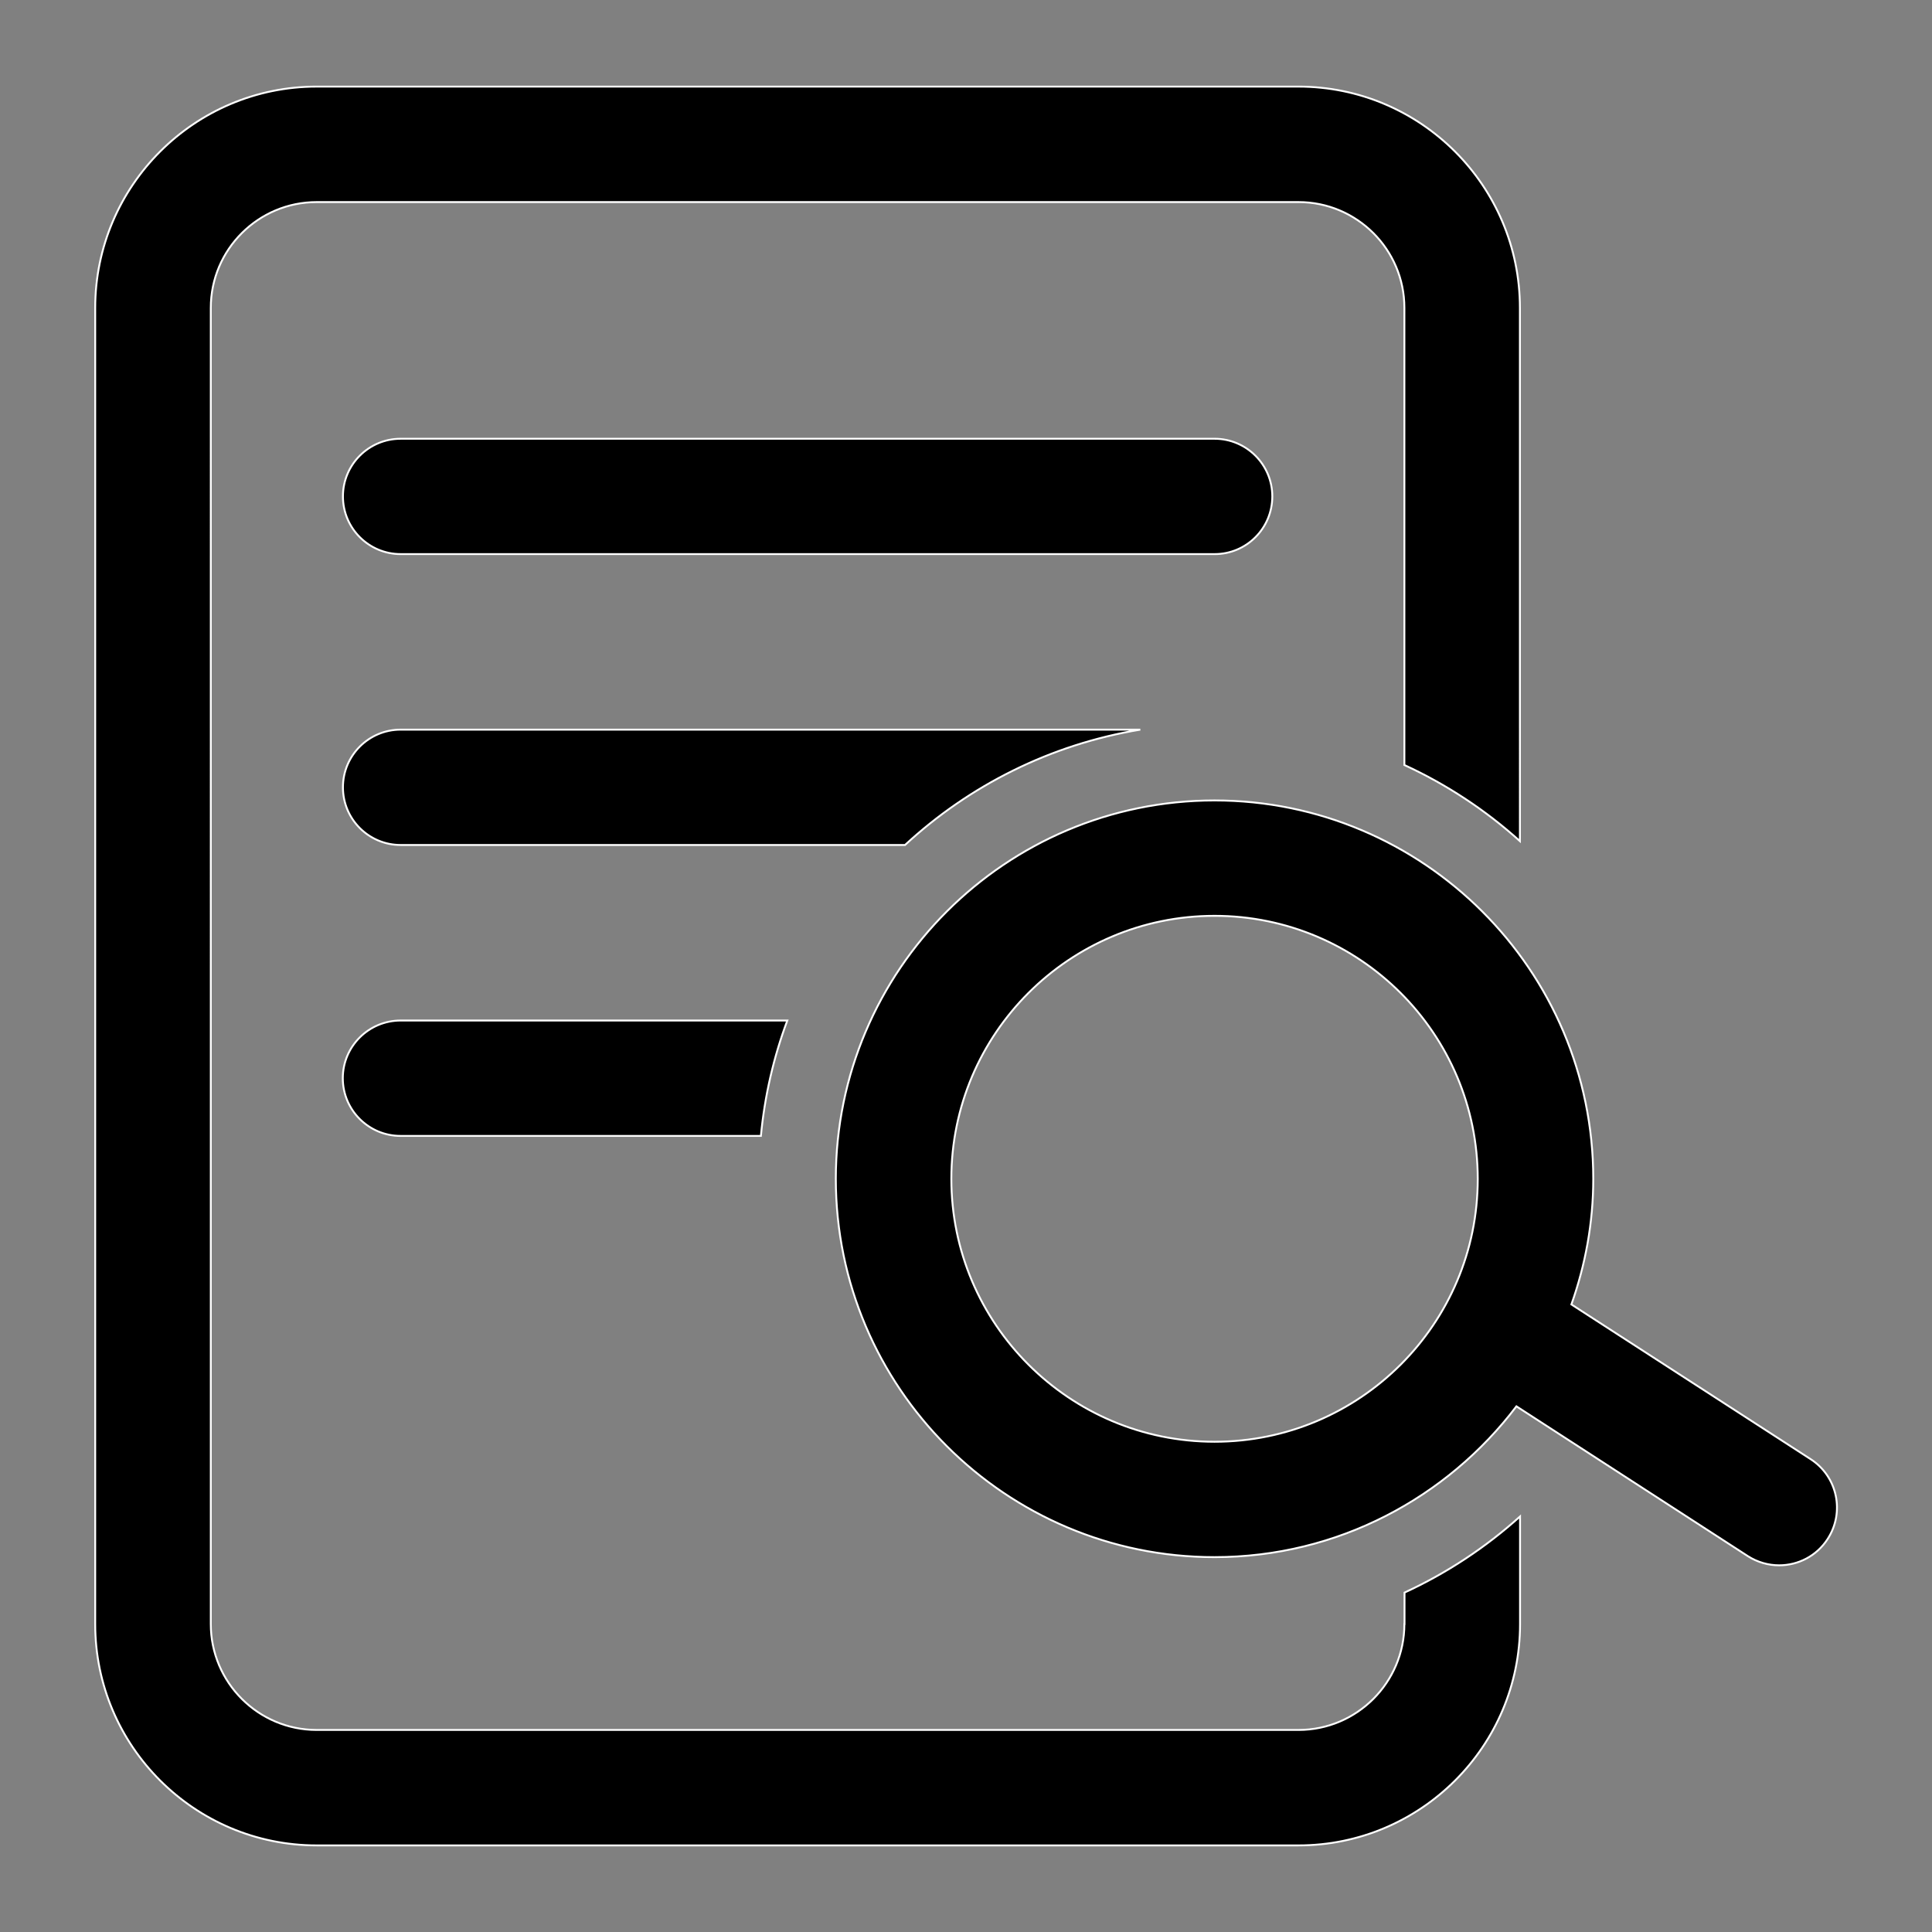 <?xml version="1.0" encoding="utf-8"?>
<!-- Generator: Adobe Illustrator 16.0.0, SVG Export Plug-In . SVG Version: 6.00 Build 0)  -->
<!DOCTYPE svg PUBLIC "-//W3C//DTD SVG 1.1//EN" "http://www.w3.org/Graphics/SVG/1.1/DTD/svg11.dtd">
<svg version="1.1" id="图层_1" xmlns="http://www.w3.org/2000/svg" xmlns:xlink="http://www.w3.org/1999/xlink" x="0px" y="0px"
	 width="1024px" height="1024px" viewBox="0 0 1024 1024" enable-background="new 0 0 1024 1024" xml:space="preserve">
<rect x="0" y="0" width="1024" height="1024" fill="#808080" stroke="none"/>
<g>
	<path stroke="#FFFFFF" stroke-miterlimit="10" d="M674.348,263.107c0-16.877-13.719-30.561-30.615-30.561H212.379
		c-16.932,0-30.615,13.684-30.615,30.561c0,16.879,13.684,30.58,30.615,30.58h431.426
		C660.701,293.688,674.348,279.986,674.348,263.107L674.348,263.107z M959.703,773.4l-126.828-82.025
		c7.4-20.867,11.59-43.215,11.59-66.572c0-110.584-90.076-200.551-200.732-200.551c-110.689,0-200.73,89.967-200.73,200.551
		c0,110.545,90.041,200.514,200.73,200.514c65.346,0,123.328-31.555,160.008-79.932l122.641,79.391
		c5.127,3.285,10.902,4.873,16.607,4.873c10.037,0,19.82-4.873,25.668-13.898C977.936,801.488,973.855,782.57,959.703,773.4
		L959.703,773.4z M643.732,764.158c-76.934,0-139.5-62.529-139.5-139.355c0-76.898,62.566-139.393,139.5-139.393
		c76.936,0,139.502,62.494,139.502,139.393C783.307,701.629,720.668,764.158,643.732,764.158L643.732,764.158z M181.691,571.479
		c0,16.859,13.719,30.578,30.615,30.578h190.982c2.021-21.299,6.787-41.842,14.008-61.156H212.379
		C195.41,540.9,181.691,554.619,181.691,571.479L181.691,571.479z M604.381,386.723H212.379c-16.932,0-30.615,13.684-30.615,30.58
		c0,16.877,13.684,30.561,30.615,30.561h267.305C513.654,416.418,556.689,394.576,604.381,386.723L604.381,386.723z M744.352,860.77
		c0,30.939-25.164,56.139-56.104,56.139H167.863c-30.975,0-56.139-25.162-56.139-56.139V163.176
		c0-30.922,25.164-56.068,56.139-56.068h520.385c30.939,0,56.104,25.146,56.104,56.068v242.303
		c22.455,10.344,43.105,23.973,61.23,40.326V163.176c0-64.643-52.639-117.279-117.406-117.279H167.863
		c-64.695,0-117.404,52.582-117.404,117.279v697.666c0,64.623,52.637,117.262,117.404,117.262h520.385
		c64.695,0,117.406-52.566,117.406-117.262v-57.078c-18.16,16.354-38.775,30-61.23,40.326v16.68H744.352z"/>
</g>
</svg>
